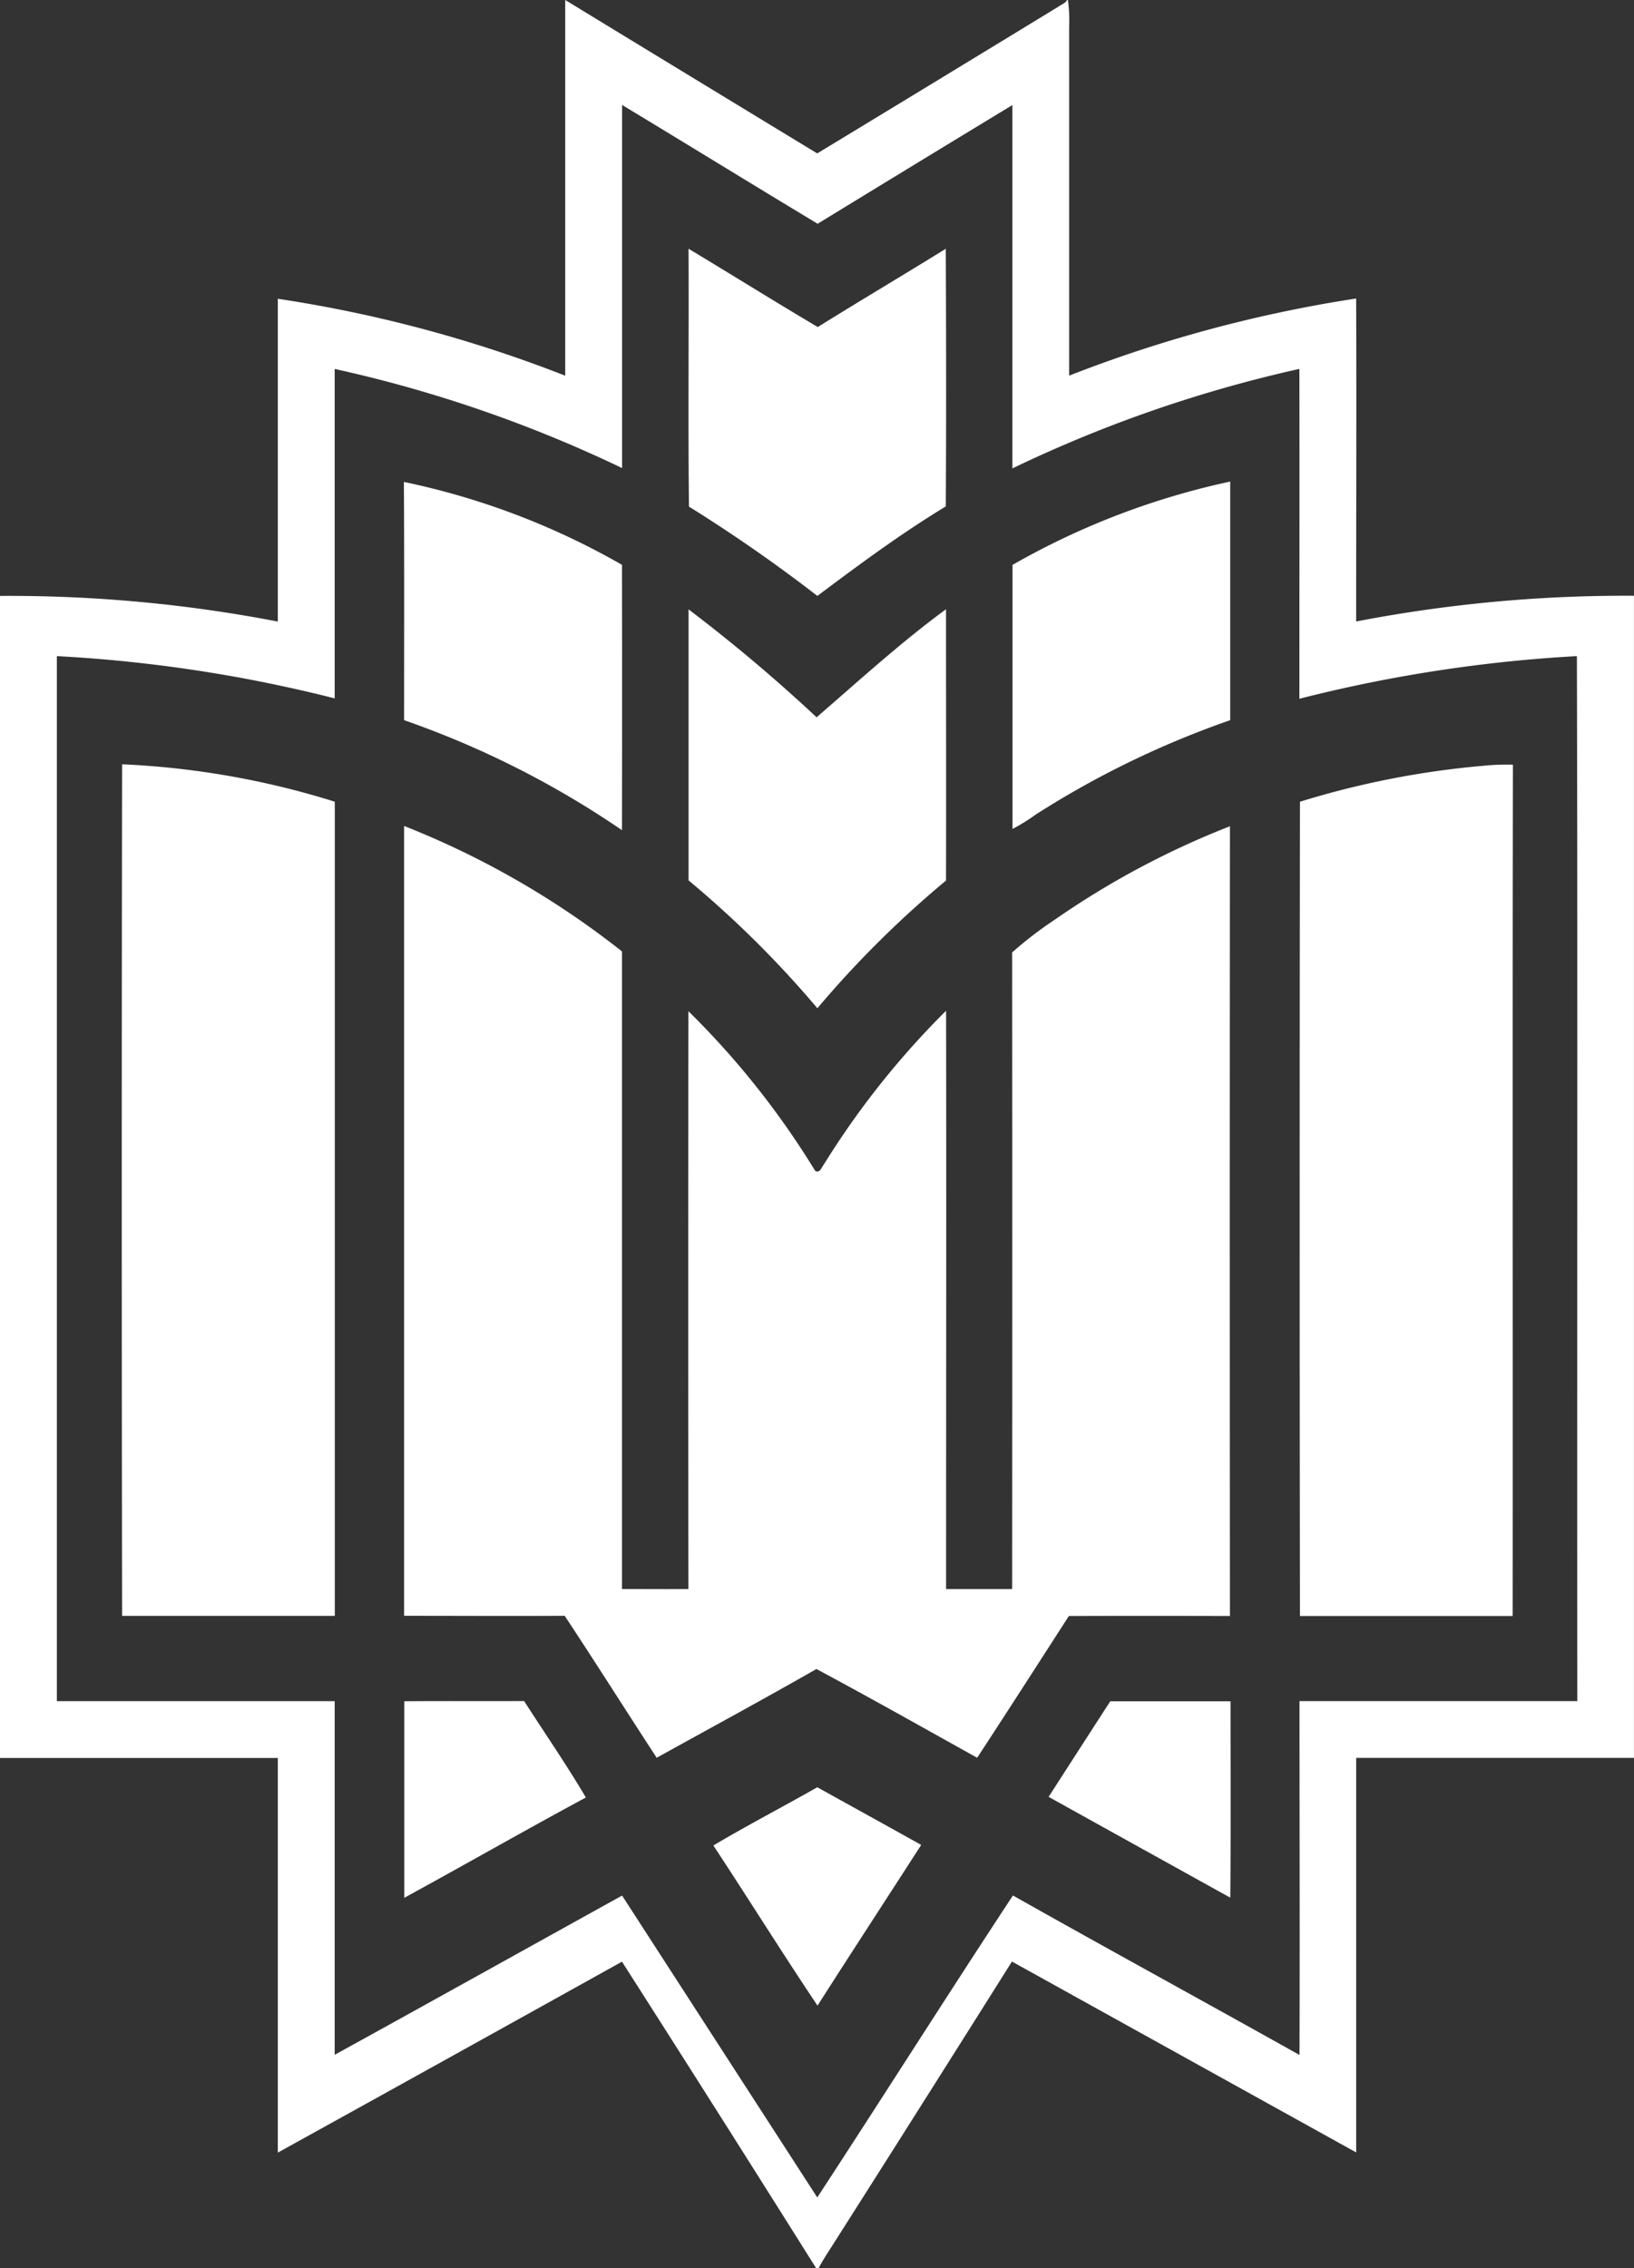 <svg xmlns="http://www.w3.org/2000/svg" width="43.266" height="60.057">
    <rect width="100%" height="100%" fill="#333333" stroke="none"/>
    <path data-name="1200px-Kharazmy_University_logo" d="M762.967 247q3.334 2.035 6.672 4.062 3.2-1.941 6.392-3.889c.073-.057.181-.085.224-.174h.022a4.014 4.014 0 0 1 .032.715v9.233a35.624 35.624 0 0 1 7.6-2.043c.01 2.851 0 5.7 0 8.552a37.565 37.565 0 0 1 7.356-.681v30.771h-7.355v10.447l-9.115-5.054q-2.376 3.776-4.77 7.542c-.121.188-.244.377-.349.576h-.066q-2.554-4.065-5.141-8.115-4.552 2.534-9.113 5.056v-10.449H748v-30.77a37.545 37.545 0 0 1 7.356.679v-8.547a35.206 35.206 0 0 1 7.61 2.037V247zm1.505 2.778v9.616a34.989 34.989 0 0 0-7.61-2.625v8.723a38.13 38.13 0 0 0-7.356-1.119v27.671h7.356v9.364c2.542-1.4 5.073-2.811 7.61-4.216l5.168 7.993c1.737-2.656 3.435-5.344 5.181-7.995 2.521 1.422 5.063 2.808 7.588 4.223.011-3.123 0-6.247 0-9.37h7.356c-.01-9.223.012-18.448-.011-27.67a38.3 38.3 0 0 0-7.348 1.129c0-2.911.005-5.824 0-8.734a35.126 35.126 0 0 0-7.6 2.635v-9.621q-2.578 1.565-5.156 3.143c-1.729-1.041-3.447-2.1-5.174-3.143zm5.179 5.883c1.124-.7 2.265-1.376 3.392-2.074.01 2.273.014 4.549 0 6.823-1.182.715-2.295 1.541-3.4 2.369a41.2 41.2 0 0 0-3.4-2.365c-.026-2.275 0-4.552-.011-6.828 1.143.688 2.275 1.395 3.424 2.075zm-10.955 4.1a19.667 19.667 0 0 1 5.773 2.195q.006 3.513 0 7.026a24.44 24.44 0 0 0-5.769-2.913c0-2.1.007-4.205-.006-6.308zm16.108 2.2a20.115 20.115 0 0 1 5.77-2.21v6.318a24.454 24.454 0 0 0-5.151 2.5 4.813 4.813 0 0 1-.613.38v-6.993zm-8.576 1.171a43.114 43.114 0 0 1 3.394 2.861c1.124-.97 2.224-1.979 3.427-2.861 0 2.395.006 4.79 0 7.184a27.225 27.225 0 0 0-3.406 3.381 27.452 27.452 0 0 0-3.411-3.386v-7.18zm-15 4.105a22.034 22.034 0 0 1 5.637.991v21.558h-5.632q-.018-11.277 0-22.555zm31.189.993a23.189 23.189 0 0 1 4.856-.953 6.121 6.121 0 0 1 .787-.029c-.015 7.514 0 15.028-.007 22.542h-5.632q-.015-10.78 0-21.558zM758.7 289.786V268.87a22.842 22.842 0 0 1 5.769 3.322v16.883c.586 0 1.173.005 1.759 0q-.01-7.651 0-15.3a22.038 22.038 0 0 1 3.355 4.225c.128.082.173-.1.233-.169a22.192 22.192 0 0 1 3.235-4.068c.009 5.109 0 10.21 0 15.314h1.749q.006-8.43 0-16.858a10.246 10.246 0 0 1 1.139-.874 22.391 22.391 0 0 1 4.628-2.467q-.009 10.455 0 20.911-2.131-.006-4.265 0c-.806 1.252-1.611 2.506-2.428 3.754-1.416-.788-2.829-1.586-4.256-2.35-1.4.8-2.82 1.569-4.23 2.35-.817-1.252-1.612-2.513-2.436-3.759-1.419.008-2.836 0-4.255 0zm0 2.261c1.06-.01 2.118 0 3.178-.006.546.851 1.124 1.688 1.635 2.554-1.611.868-3.2 1.778-4.808 2.656v-5.2zm18.7 0h3.183c0 1.737.01 3.474-.007 5.2q-2.406-1.333-4.81-2.669.817-1.269 1.635-2.535zm-10.51 3.818c.9-.535 1.839-1.022 2.751-1.541.919.511 1.839 1.017 2.751 1.527-.913 1.419-1.839 2.834-2.745 4.255-.939-1.4-1.83-2.833-2.759-4.242z" transform="translate(-748 -247)" style="fill:#fff;fill-rule:evenodd"/>
</svg>
